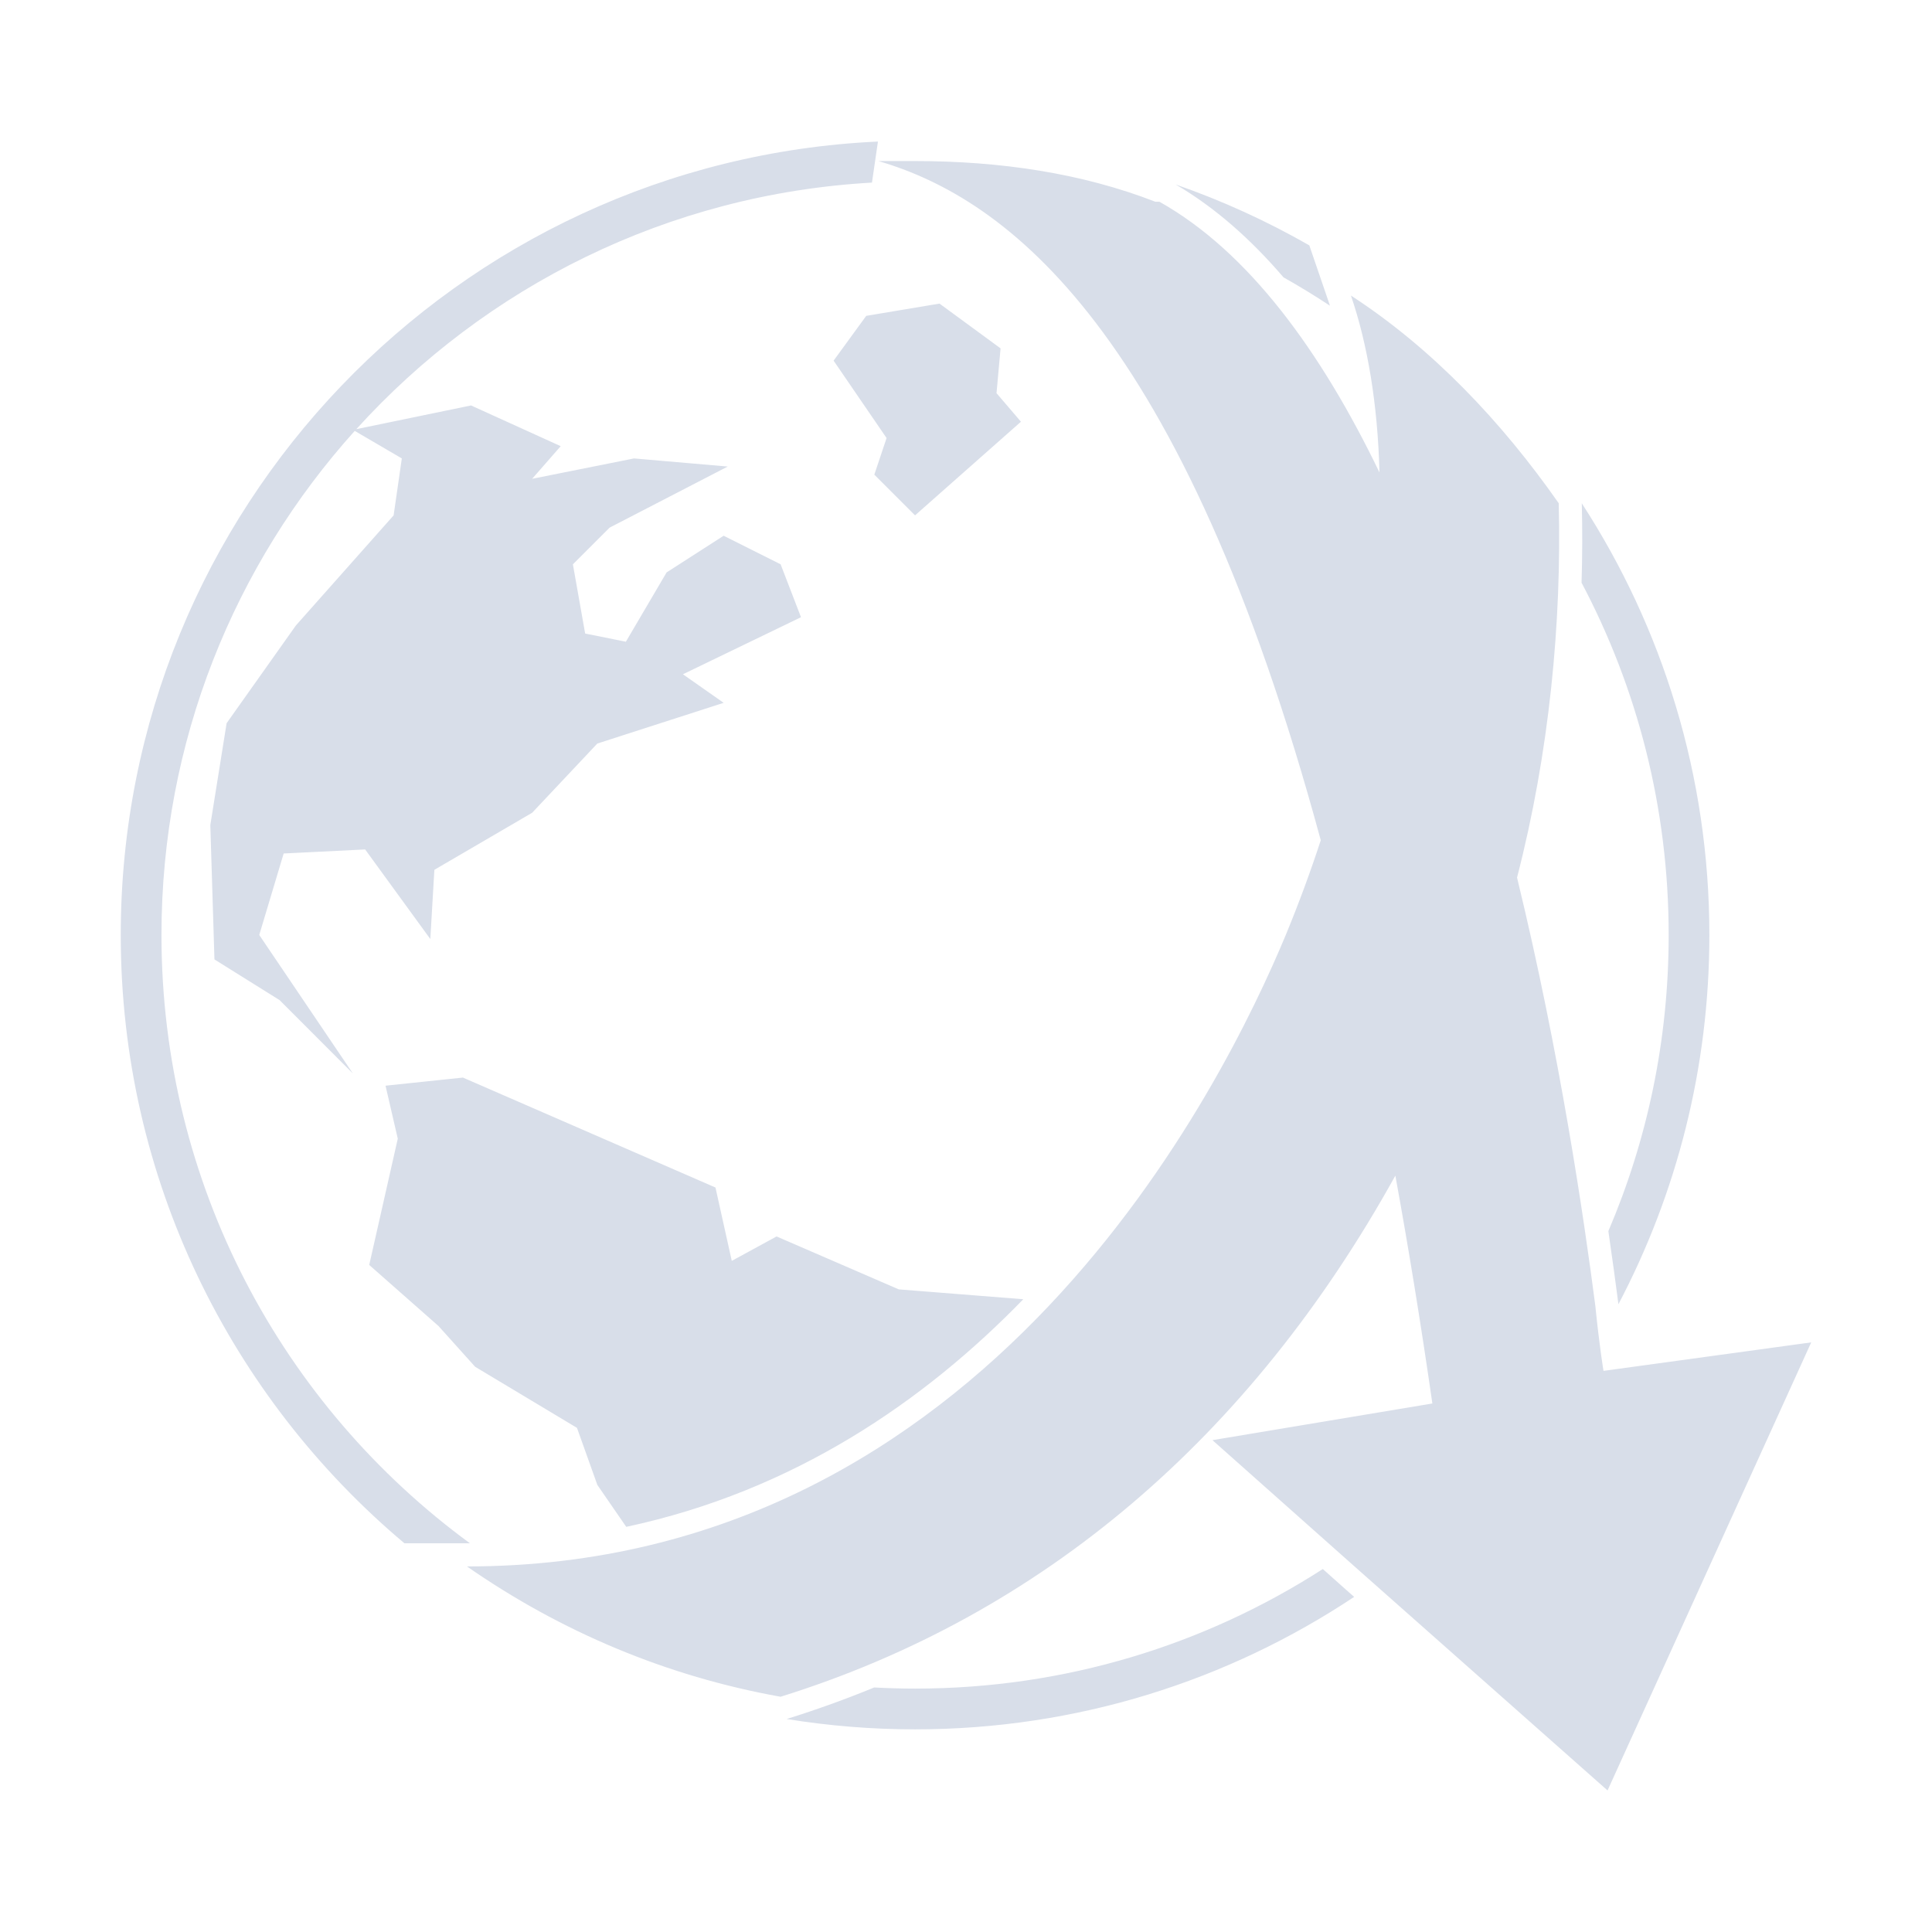 <?xml version="1.0" encoding="UTF-8" standalone="no"?>
<svg
   width="64"
   height="64"
   version="1.1"
   id="svg1"
   sodipodi:docname="jdownloader.svg"
   inkscape:version="1.4.2 (ebf0e940d0, 2025-05-08)"
   xmlns:inkscape="http://www.inkscape.org/namespaces/inkscape"
   xmlns:sodipodi="http://sodipodi.sourceforge.net/DTD/sodipodi-0.dtd"
   xmlns="http://www.w3.org/2000/svg"
   xmlns:svg="http://www.w3.org/2000/svg">
  <sodipodi:namedview
     id="namedview1"
     pagecolor="#9c4444"
     bordercolor="#eeeeee"
     borderopacity="1"
     inkscape:showpageshadow="0"
     inkscape:pageopacity="0"
     inkscape:pagecheckerboard="0"
     inkscape:deskcolor="#505050"
     inkscape:zoom="12.166667"
     inkscape:cx="50.876712"
     inkscape:cy="34.356164"
     inkscape:window-width="2560"
     inkscape:window-height="1376"
     inkscape:window-x="0"
     inkscape:window-y="0"
     inkscape:window-maximized="1"
     inkscape:current-layer="svg1" />
  <defs
     id="defs1">
    <style
       id="current-color-scheme"
       type="text/css">.ColorScheme-Text {color:#d8dee9} .ColorScheme-Highlight {color:#3b4252}</style>
  </defs>
  <path
     id="path5-5-5"
     style="baseline-shift:baseline;display:inline;overflow:visible;vector-effect:none;fill:currentColor;stroke-width:1.349;enable-background:accumulate;stop-color:#000000"
     d="M 29.083,4.689 C 15.129,5.333 4,16.862 4,30.973 c 0,8.085 3.654,15.323 9.398,20.151 h 2.072 c 0.033,0 0.064,1.21e-4 0.098,0 C 9.37,46.584 5.349,39.252 5.349,30.973 c 0,-6.423 2.422,-12.277 6.402,-16.699 l 1.56,0.912 -0.272,1.887 -3.236,3.645 -2.296,3.239 -0.54,3.374 0.137,4.451 2.159,1.349 2.427,2.43 -3.102,-4.589 0.809,-2.699 2.699,-0.134 2.159,2.968 0.134,-2.293 3.239,-1.89 2.159,-2.293 4.185,-1.349 -1.349,-0.946 3.911,-1.89 -0.675,-1.753 -1.887,-0.946 -1.89,1.215 -1.349,2.296 -1.349,-0.271 -0.406,-2.293 1.215,-1.215 3.914,-2.024 -3.105,-0.269 -3.374,0.675 0.946,-1.081 -2.97,-1.349 -3.8,0.785 C 16.072,9.505 22.117,6.43 28.885,6.049 Z m 0.015,0.646 c 4.268,1.249 10.06,5.549 14.654,22.5 -0.338,1.034 -0.724,2.083 -1.16,3.139 -2.024,4.858 -9.85,20.916 -27.123,20.916 3.104,2.159 6.611,3.642 10.389,4.317 8.684,-2.707 15.578,-8.619 20.365,-17.263 0.429,2.349 0.839,4.862 1.226,7.548 l -7.285,1.215 4.857,4.317 8.231,7.287 6.747,-14.843 -6.881,0.944 c 0,0 -0.136,-0.809 -0.271,-2.159 -0.373,-2.875 -1.165,-8.312 -2.593,-14.182 1.071,-4.143 1.48,-8.451 1.381,-12.4 -1.889,-2.699 -4.185,-5.127 -6.884,-6.881 0.553,1.612 0.887,3.602 0.946,5.861 C 43.764,11.646 41.366,8.345 38.41,6.684 H 38.275 C 35.847,5.74 33.147,5.335 30.313,5.335 Z m 9.849,0.777 c 1.302,0.761 2.489,1.813 3.571,3.076 0.524,0.294 1.037,0.608 1.537,0.938 -0.009,-0.03 -0.019,-0.06 -0.029,-0.09 L 43.373,8.128 C 41.974,7.327 40.492,6.649 38.948,6.112 Z m -7.825,3.945 -2.427,0.406 -1.081,1.484 1.755,2.564 -0.406,1.212 1.349,1.349 3.508,-3.102 -0.809,-0.946 0.134,-1.484 z m 21.277,6.613 c 0.021,0.862 0.02,1.742 -0.008,2.633 1.843,3.482 2.886,7.453 2.886,11.67 0,3.483 -0.711,6.799 -1.998,9.81 0.133,0.91 0.241,1.709 0.327,2.372 v 0.011 l 0.002,0.011 c 0.001,0.011 0.002,0.021 0.002,0.031 1.925,-3.656 3.015,-7.818 3.015,-12.234 0,-5.272 -1.554,-10.185 -4.227,-14.303 z m -37.064,19.026 -2.564,0.269 0.406,1.755 -0.946,4.183 2.296,2.024 1.212,1.349 3.374,2.024 0.675,1.89 0.957,1.389 C 26.305,49.392 30.627,46.408 33.898,43.039 l -4.125,-0.327 -4.048,-1.753 -1.484,0.809 -0.54,-2.43 z m 28.485,16.28 c -3.893,2.507 -8.53,3.961 -13.507,3.961 -0.455,0 -0.906,-0.014 -1.355,-0.037 -0.935,0.384 -1.893,0.73 -2.873,1.036 l -0.027,0.008 c 1.385,0.225 2.806,0.343 4.254,0.343 5.377,0 10.378,-1.616 14.546,-4.388 l -0.343,-0.303 z"
     class="ColorScheme-Text" />
</svg>
